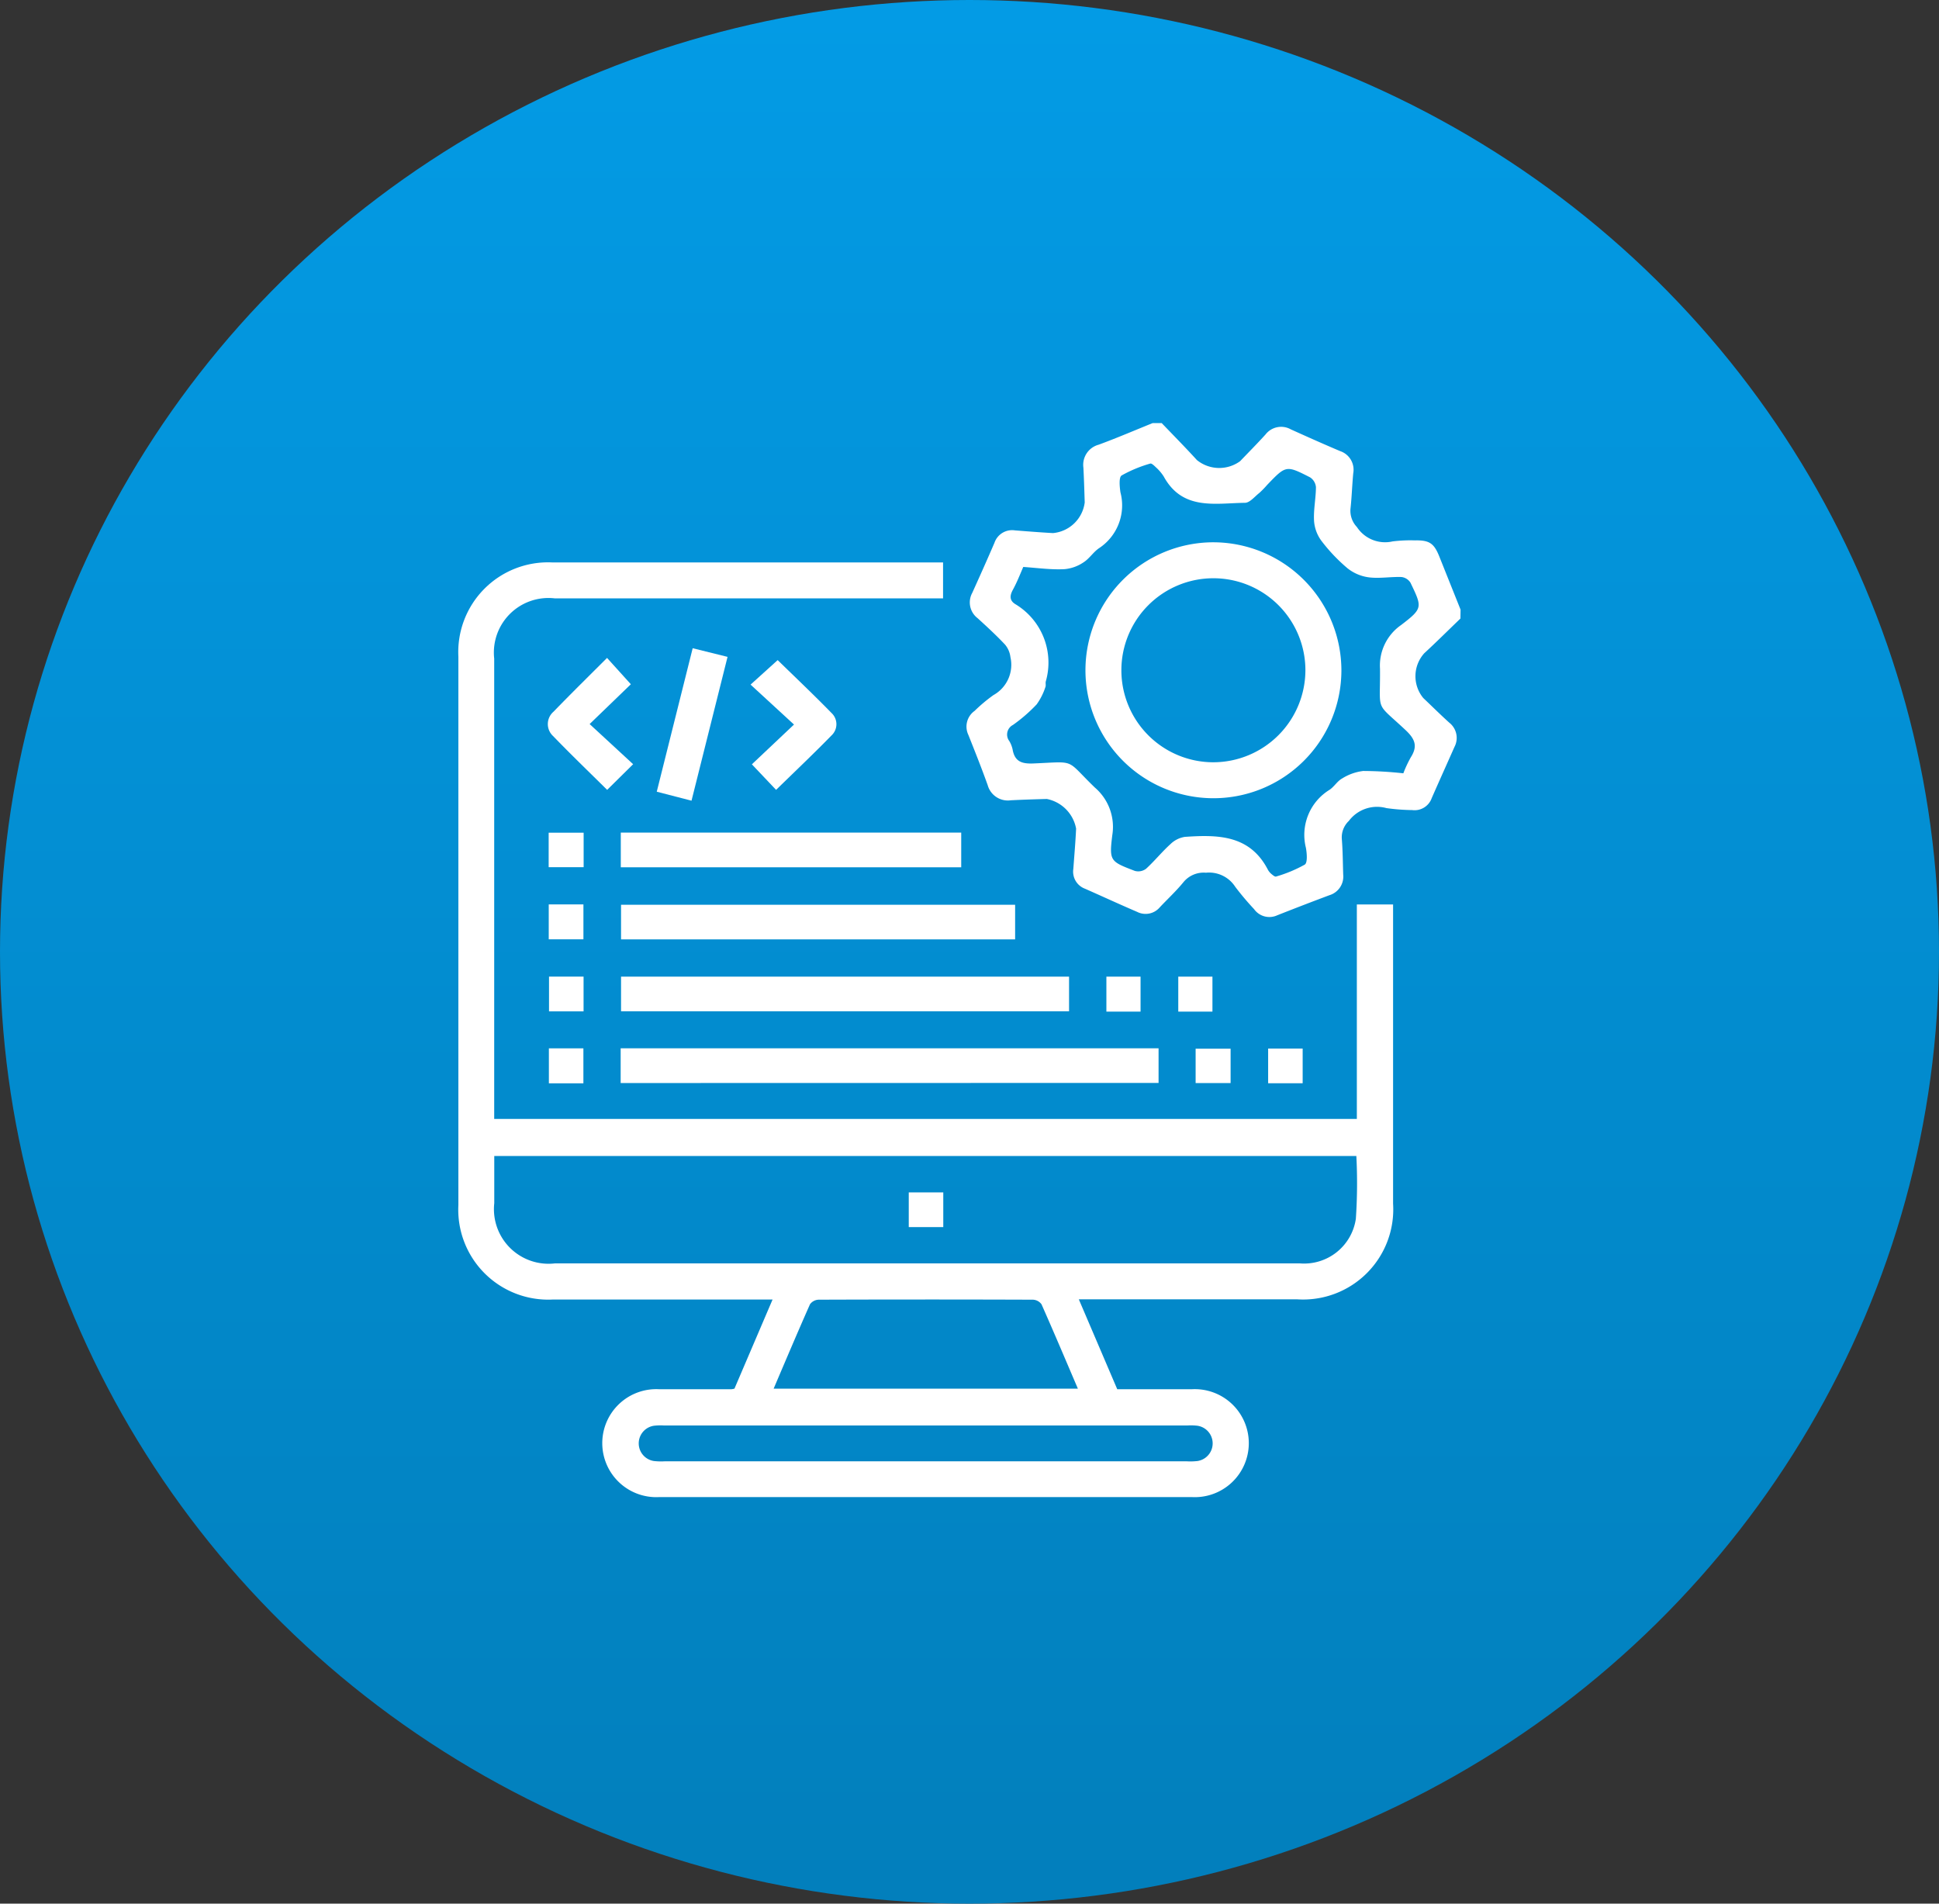 <svg id="Grupo_151277" data-name="Grupo 151277" xmlns="http://www.w3.org/2000/svg" xmlns:xlink="http://www.w3.org/1999/xlink" width="55" height="54" viewBox="0 0 55 54">
  <rect x="0" y="0" width="55" height="54" fill="#333333" stroke="none"/>
  <defs>
    <linearGradient id="linear-gradient" x1="0.5" x2="0.5" y2="1" gradientUnits="objectBoundingBox">
      <stop offset="0" stop-color="#039be5"/>
      <stop offset="1" stop-color="#027fbc"/>
    </linearGradient>
  </defs>
  <ellipse id="Elipse_4775" data-name="Elipse 4775" cx="27.5" cy="27" rx="27.5" ry="27" fill="url(#linear-gradient)"/>
  <g id="Hi6H32.tif" transform="translate(-4223.086 -491.735)">
    <g id="Grupo_143033" data-name="Grupo 143033" transform="translate(4236.086 503.735)">
      <path id="Trazado_184074" data-name="Trazado 184074" d="M4475.8,509.281c-.342.329-.678.664-1.027.986a.973.973,0,0,0-.028,1.267c.246.234.488.474.738.7a.549.549,0,0,1,.148.689c-.215.485-.433.968-.646,1.454a.516.516,0,0,1-.554.337,5.605,5.605,0,0,1-.73-.056,1,1,0,0,0-1.066.364.643.643,0,0,0-.2.5c.028.338.029.679.04,1.019a.553.553,0,0,1-.391.588q-.745.279-1.483.571a.533.533,0,0,1-.654-.176,7.925,7.925,0,0,1-.534-.633.882.882,0,0,0-.832-.4.74.74,0,0,0-.634.264c-.207.255-.451.479-.676.719a.527.527,0,0,1-.64.128c-.5-.214-.987-.44-1.482-.658a.516.516,0,0,1-.329-.56c.028-.381.061-.762.079-1.144a1.053,1.053,0,0,0-.831-.841c-.34.009-.679.02-1.019.037a.593.593,0,0,1-.658-.429c-.171-.479-.36-.952-.548-1.425a.546.546,0,0,1,.176-.681,4.529,4.529,0,0,1,.536-.449.983.983,0,0,0,.481-1.077.68.68,0,0,0-.152-.354c-.247-.263-.513-.508-.78-.751a.562.562,0,0,1-.152-.715c.214-.473.427-.948.632-1.425a.528.528,0,0,1,.578-.35c.36.028.72.057,1.081.077a1,1,0,0,0,.9-.868c-.01-.329-.02-.658-.037-.987a.591.591,0,0,1,.435-.653c.516-.19,1.021-.407,1.531-.613h.254c.336.35.676.695,1,1.05a1.006,1.006,0,0,0,1.224.032c.242-.253.488-.5.724-.761a.56.56,0,0,1,.716-.142c.463.209.927.417,1.4.617a.557.557,0,0,1,.37.628c-.032.338-.042.678-.079,1.015a.666.666,0,0,0,.182.509.955.955,0,0,0,1.012.409,4.115,4.115,0,0,1,.635-.029c.411-.008.542.081.694.464l.6,1.5Zm-12.4-1.464c-.1.234-.187.453-.3.658-.09.168-.086.3.079.4a1.932,1.932,0,0,1,.859,2.194c-.01.052.009.113-.011.158a1.767,1.767,0,0,1-.247.489,4.487,4.487,0,0,1-.672.583.306.306,0,0,0-.105.456.781.781,0,0,1,.094.236c.061.355.269.416.606.4,1.221-.051.879-.135,1.73.686a1.468,1.468,0,0,1,.492,1.351c-.09.734-.058.744.641,1.012a.369.369,0,0,0,.316-.06c.243-.221.45-.481.693-.7a.749.749,0,0,1,.41-.206c.929-.063,1.842-.061,2.355.934a.429.429,0,0,0,.1.12c.038.032.1.083.129.072a3.875,3.875,0,0,0,.816-.339c.082-.053.061-.319.032-.478a1.5,1.5,0,0,1,.674-1.646c.13-.089.218-.245.353-.319a1.443,1.443,0,0,1,.6-.213,10.894,10.894,0,0,1,1.137.066,3.372,3.372,0,0,1,.21-.451c.2-.312.128-.516-.143-.771-.884-.83-.717-.474-.729-1.745a1.4,1.4,0,0,1,.6-1.24c.619-.474.6-.5.264-1.2a.35.35,0,0,0-.254-.161c-.307-.011-.619.047-.921.01a1.23,1.23,0,0,1-.61-.257,4.865,4.865,0,0,1-.744-.784,1.071,1.071,0,0,1-.206-.566c-.017-.315.052-.635.054-.952a.371.371,0,0,0-.166-.278c-.682-.348-.684-.342-1.219.215a2.594,2.594,0,0,1-.222.228c-.129.1-.269.278-.406.279-.846.01-1.773.227-2.306-.749a1.276,1.276,0,0,0-.228-.265c-.042-.042-.114-.108-.149-.1a3.757,3.757,0,0,0-.816.338c-.082.053-.057.316-.034.477a1.454,1.454,0,0,1-.6,1.582c-.166.109-.279.3-.446.405a1.136,1.136,0,0,1-.54.194C4464.19,507.9,4463.809,507.846,4463.4,507.817Z" transform="translate(-4447.375 -503.735)" fill="#fff"/>
      <path id="Trazado_184075" data-name="Trazado 184075" d="M4243.919,589.035l1.081-2.528h-1.449q-2.391,0-4.78,0a2.552,2.552,0,0,1-2.683-2.681q0-7.777,0-15.553a2.546,2.546,0,0,1,2.656-2.675q5.4,0,10.8,0h.292v1.02h-11.01a1.548,1.548,0,0,0-1.722,1.708q0,6.358,0,12.717v.341h24.469V575.3h1.028v.329q0,4.08,0,8.159a2.557,2.557,0,0,1-2.714,2.714q-2.9,0-5.8,0h-.4l1.09,2.55c.711,0,1.412,0,2.112,0a1.532,1.532,0,1,1,0,3.059q-7.553,0-15.1,0a1.532,1.532,0,1,1,0-3.059c.68,0,1.36,0,2.04,0A.514.514,0,0,0,4243.919,589.035Zm-6.813-6.6v1.338a1.549,1.549,0,0,0,1.721,1.709h10.963q5.084,0,10.167,0a1.483,1.483,0,0,0,1.588-1.266,14.92,14.92,0,0,0,.014-1.781Zm7.923,6.6h8.631c-.35-.819-.684-1.609-1.031-2.392a.315.315,0,0,0-.242-.131q-3.042-.011-6.084,0a.314.314,0,0,0-.242.131C4245.713,587.427,4245.38,588.216,4245.03,589.036Zm4.284,2.061h7.425a1.766,1.766,0,0,0,.317-.008.506.506,0,0,0,0-1,1.59,1.59,0,0,0-.286-.008h-14.851a1.594,1.594,0,0,0-.286.008.506.506,0,0,0,0,1,1.783,1.783,0,0,0,.318.008Z" transform="translate(-4236.086 -561.644)" fill="#fff"/>
      <path id="Trazado_184076" data-name="Trazado 184076" d="M4308.172,782.386V781.4h15.258v.983Z" transform="translate(-4303.567 -763.664)" fill="#fff"/>
      <path id="Trazado_184077" data-name="Trazado 184077" d="M4321.041,749.558v.983h-12.708v-.983Z" transform="translate(-4303.717 -733.854)" fill="#fff"/>
      <path id="Trazado_184078" data-name="Trazado 184078" d="M4319.517,717.632v.982h-11.178v-.982Z" transform="translate(-4303.723 -703.967)" fill="#fff"/>
      <path id="Trazado_184079" data-name="Trazado 184079" d="M4317.887,685.591v.984h-9.656v-.984Z" transform="translate(-4303.622 -673.973)" fill="#fff"/>
      <path id="Trazado_184080" data-name="Trazado 184080" d="M4277.017,609.922l1.234,1.139-.737.728c-.515-.51-1.035-1.01-1.535-1.528a.462.462,0,0,1,.013-.689c.494-.51,1-1.008,1.519-1.526l.675.747Z" transform="translate(-4273.292 -601.383)" fill="#fff"/>
      <path id="Trazado_184081" data-name="Trazado 184081" d="M4367.075,610.829l-1.232-1.133.769-.695c.486.475,1.017.977,1.527,1.5a.435.435,0,0,1,0,.637c-.51.522-1.04,1.024-1.572,1.544l-.687-.725Z" transform="translate(-4357.553 -602.276)" fill="#fff"/>
      <path id="Trazado_184082" data-name="Trazado 184082" d="M4325.2,608.05l-.986-.255,1.019-4.07.989.245Z" transform="translate(-4318.585 -597.337)" fill="#fff"/>
      <path id="Trazado_184083" data-name="Trazado 184083" d="M4276.209,686.617v-.978h.992v.978Z" transform="translate(-4273.646 -674.018)" fill="#fff"/>
      <path id="Trazado_184084" data-name="Trazado 184084" d="M4276.243,717.482h.984v.99h-.984Z" transform="translate(-4273.678 -703.827)" fill="#fff"/>
      <path id="Trazado_184085" data-name="Trazado 184085" d="M4277.341,750.519h-.98v-.986h.98Z" transform="translate(-4273.788 -733.83)" fill="#fff"/>
      <path id="Trazado_184086" data-name="Trazado 184086" d="M4524.8,750.549h-.969v-.992h.969Z" transform="translate(-4505.448 -733.853)" fill="#fff"/>
      <path id="Trazado_184087" data-name="Trazado 184087" d="M4556.728,750.549h-.969v-.992h.969Z" transform="translate(-4535.337 -733.853)" fill="#fff"/>
      <path id="Trazado_184088" data-name="Trazado 184088" d="M4277.268,782.386h-.979v-.992h.979Z" transform="translate(-4273.72 -763.656)" fill="#fff"/>
      <path id="Trazado_184089" data-name="Trazado 184089" d="M4563.452,782.526v-.975h.992v.975Z" transform="translate(-4542.538 -763.803)" fill="#fff"/>
      <path id="Trazado_184090" data-name="Trazado 184090" d="M4596.637,782.463h-.979v-.984h.979Z" transform="translate(-4572.687 -763.735)" fill="#fff"/>
      <path id="Trazado_184091" data-name="Trazado 184091" d="M4521.785,560.345a3.63,3.63,0,1,1-3.616-3.645A3.638,3.638,0,0,1,4521.785,560.345Zm-1.021-.02a2.61,2.61,0,1,0-2.615,2.615A2.617,2.617,0,0,0,4520.764,560.325Z" transform="translate(-4496.736 -553.317)" fill="#fff"/>
      <path id="Trazado_184092" data-name="Trazado 184092" d="M4437,846.329h-.979v-.984H4437Z" transform="translate(-4423.244 -823.521)" fill="#fff"/>
    </g>
  </g>
</svg>
